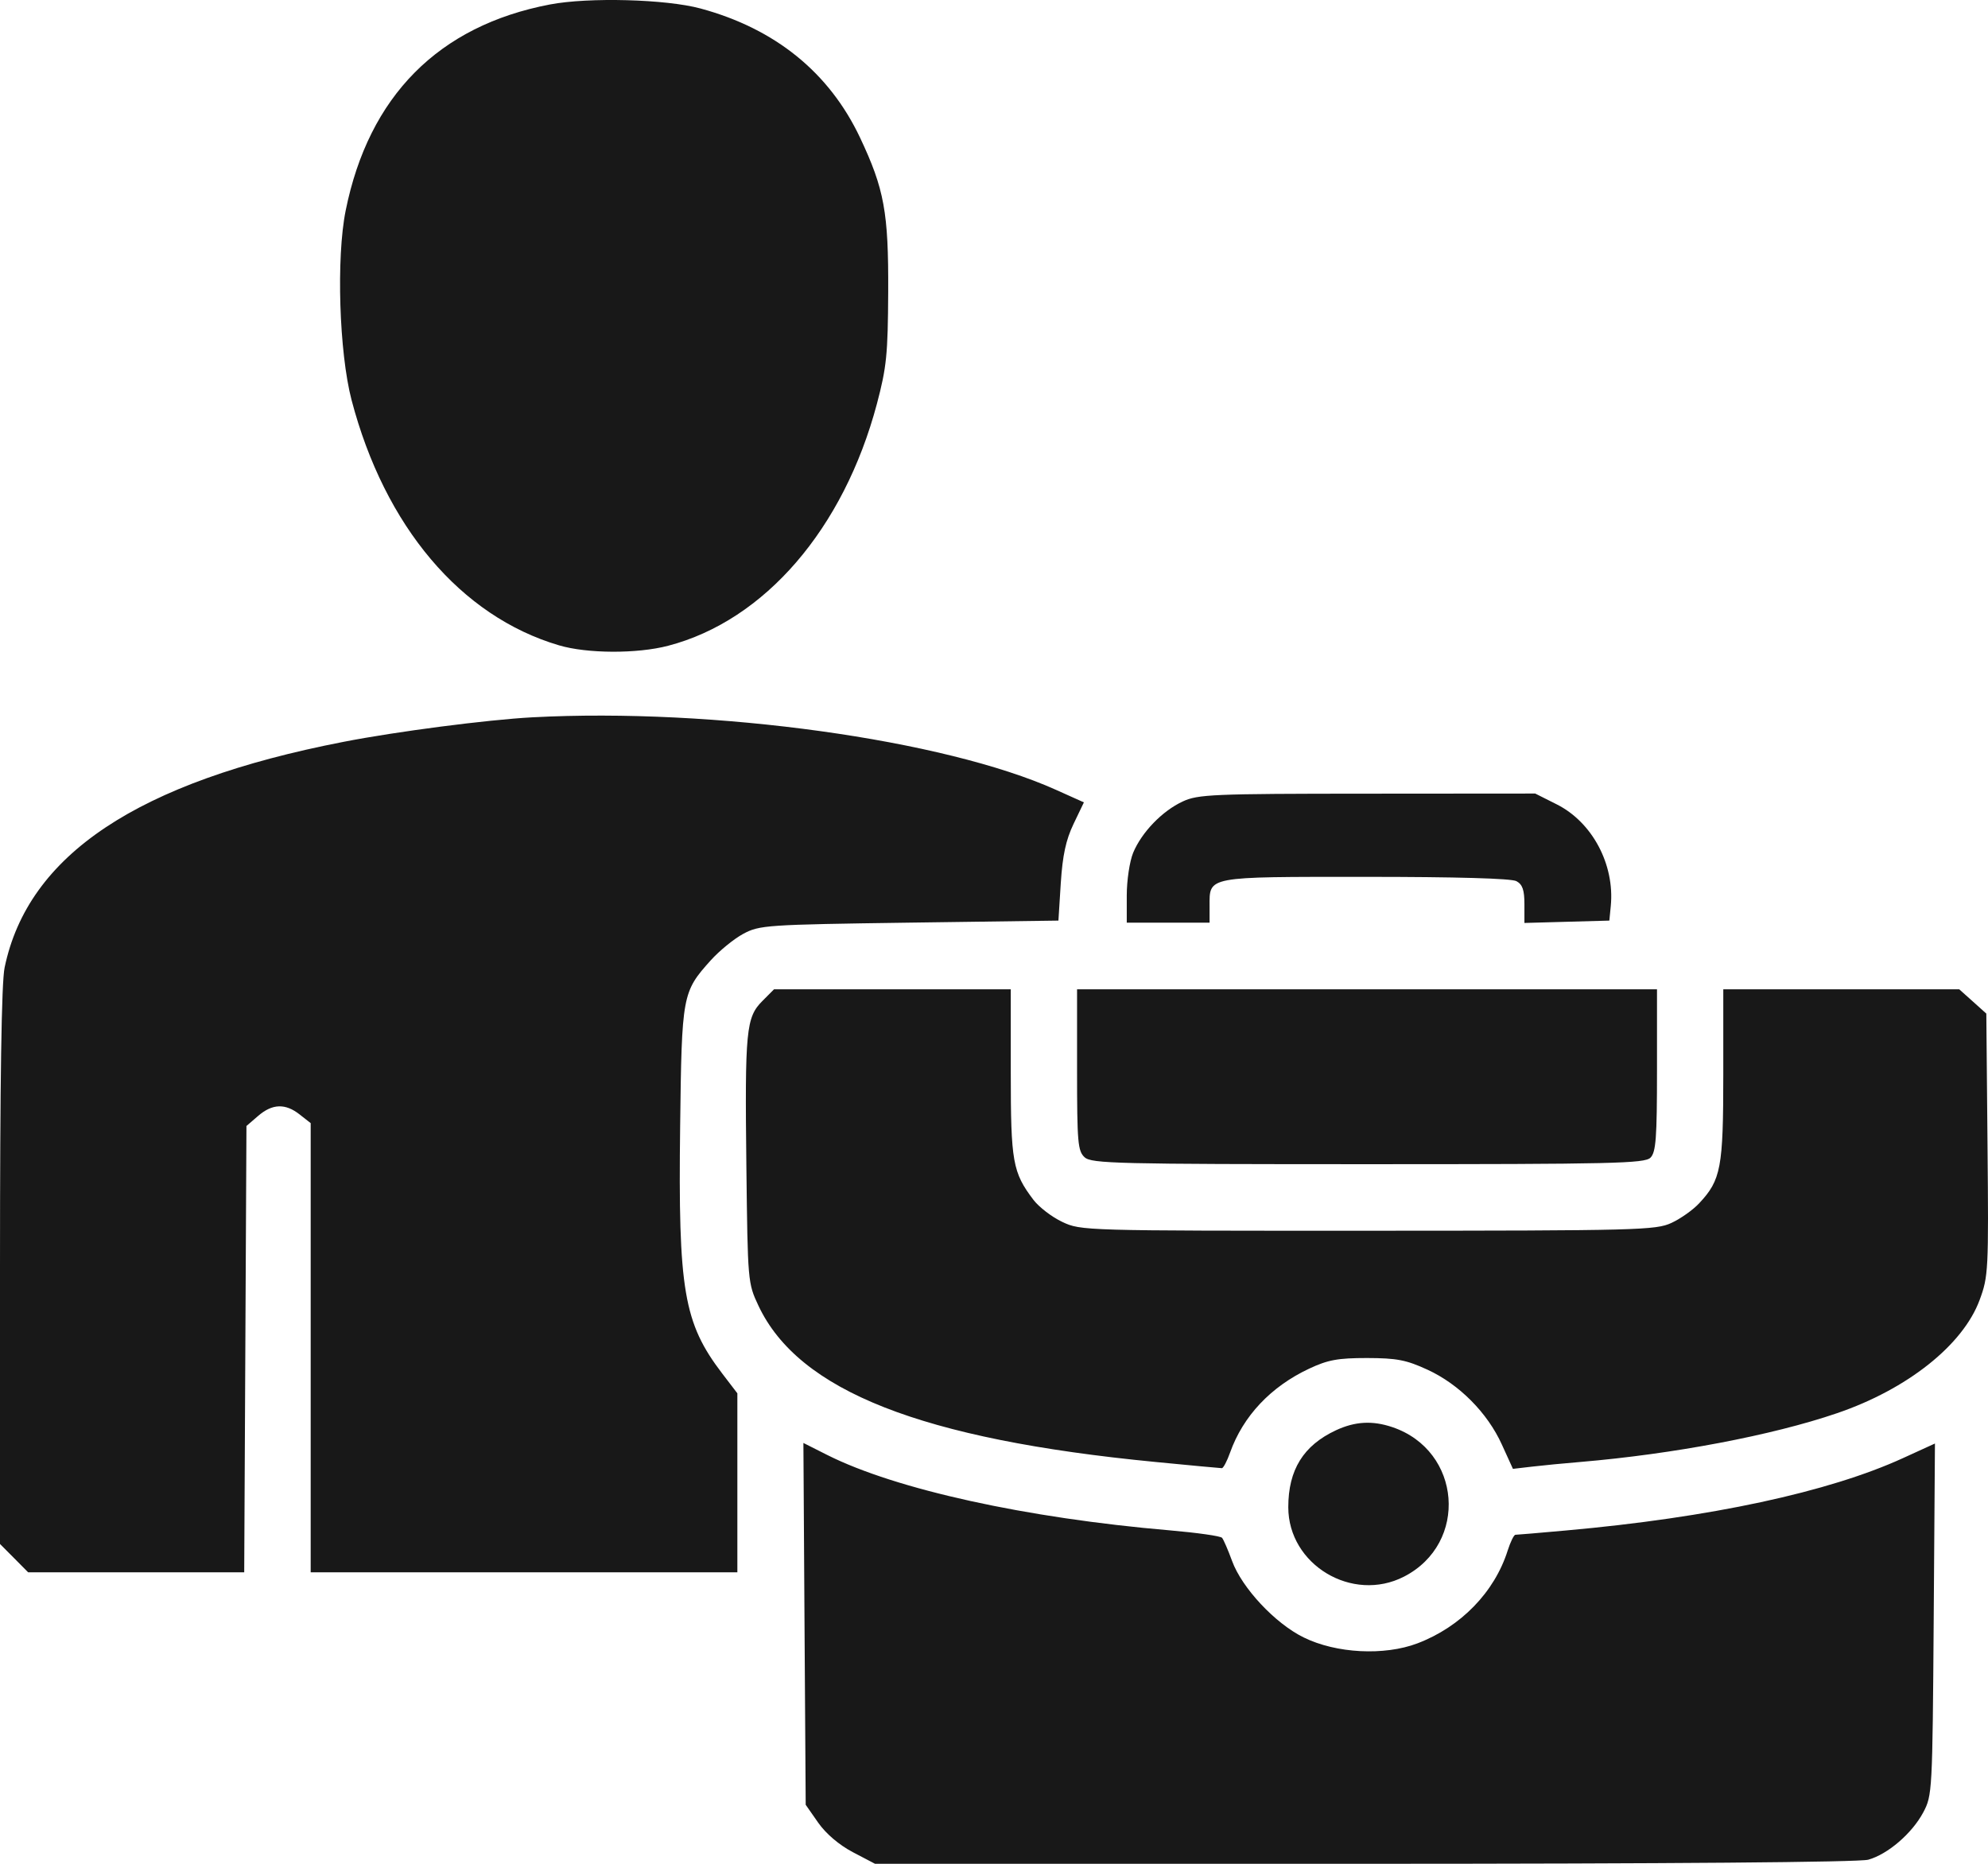 <svg width="32" height="30" viewBox="0 0 32 30" fill="none" xmlns="http://www.w3.org/2000/svg">
<path fill-rule="evenodd" clip-rule="evenodd" d="M8.852 0.072C7.058 0.414 5.935 1.548 5.564 3.39C5.411 4.147 5.459 5.674 5.659 6.439C6.193 8.473 7.416 9.92 8.997 10.387C9.452 10.522 10.257 10.525 10.756 10.394C12.308 9.988 13.579 8.514 14.115 6.501C14.271 5.911 14.292 5.707 14.297 4.696C14.303 3.42 14.234 3.042 13.844 2.216C13.348 1.167 12.478 0.462 11.277 0.137C10.721 -0.014 9.475 -0.047 8.852 0.072ZM8.568 11.546C7.844 11.585 6.382 11.774 5.528 11.941C2.213 12.585 0.45 13.76 0.074 15.575C0.024 15.814 0 17.393 0 20.391V24.852L0.227 25.08L0.453 25.308H2.192H3.931L3.949 21.716L3.967 18.124L4.155 17.962C4.384 17.764 4.594 17.757 4.825 17.94L5.001 18.078V21.693V25.308H8.435H11.869V23.867V22.427L11.625 22.108C11.005 21.295 10.915 20.77 10.948 18.127C10.974 16.01 10.982 15.968 11.441 15.457C11.58 15.303 11.815 15.111 11.964 15.031C12.225 14.891 12.331 14.883 14.636 14.851L17.037 14.818L17.075 14.214C17.104 13.767 17.157 13.521 17.28 13.263L17.447 12.915L16.997 12.713C15.198 11.904 11.49 11.391 8.568 11.546ZM19.037 12.901C18.707 13.054 18.377 13.397 18.24 13.726C18.183 13.865 18.137 14.17 18.137 14.414V14.851H18.804H19.47V14.588C19.47 14.101 19.402 14.114 21.98 14.114C23.438 14.114 24.327 14.139 24.409 14.183C24.507 14.236 24.538 14.325 24.538 14.554V14.856L25.221 14.837L25.905 14.818L25.928 14.583C25.993 13.915 25.63 13.233 25.056 12.946L24.712 12.773L22.008 12.775C19.516 12.776 19.283 12.786 19.037 12.901ZM12.27 16.114C12.009 16.376 11.989 16.587 12.014 18.773C12.036 20.635 12.037 20.652 12.209 21.018C12.856 22.389 14.831 23.167 18.598 23.532C19.163 23.587 19.644 23.632 19.668 23.632C19.691 23.632 19.751 23.519 19.8 23.381C20.009 22.794 20.455 22.32 21.071 22.031C21.375 21.888 21.535 21.859 22.004 21.859C22.482 21.86 22.635 21.889 22.978 22.047C23.487 22.281 23.943 22.74 24.175 23.252L24.353 23.643L24.662 23.607C24.832 23.587 25.181 23.553 25.438 23.532C26.936 23.405 28.526 23.104 29.57 22.747C30.7 22.362 31.597 21.65 31.865 20.925C32.006 20.544 32.011 20.452 31.992 18.422L31.973 16.315L31.755 16.119L31.537 15.924H29.638H27.739V17.3C27.739 18.798 27.702 18.992 27.352 19.367C27.253 19.474 27.052 19.616 26.905 19.684C26.654 19.801 26.373 19.809 22.02 19.81C17.442 19.811 17.399 19.81 17.099 19.668C16.933 19.59 16.724 19.43 16.635 19.313C16.3 18.871 16.27 18.703 16.27 17.267V15.924H14.364H12.459L12.27 16.114ZM17.337 17.221C17.337 18.392 17.349 18.528 17.459 18.628C17.57 18.729 17.983 18.739 22.021 18.739C25.97 18.739 26.474 18.727 26.567 18.634C26.655 18.545 26.672 18.321 26.672 17.226V15.924H22.004H17.337V17.221ZM21.504 23.022C20.981 23.266 20.737 23.658 20.737 24.26C20.737 25.186 21.767 25.804 22.599 25.378C23.644 24.842 23.527 23.347 22.411 22.971C22.09 22.863 21.812 22.879 21.504 23.022ZM12.95 26.138L12.969 29.05L13.17 29.338C13.296 29.517 13.506 29.696 13.728 29.813L14.085 30L21.962 30C26.867 29.999 29.927 29.975 30.073 29.934C30.388 29.846 30.778 29.51 30.958 29.172C31.103 28.899 31.106 28.84 31.126 26.064L31.146 23.235L30.636 23.468C29.438 24.017 27.531 24.427 25.205 24.635C24.783 24.673 24.418 24.704 24.393 24.704C24.369 24.704 24.313 24.818 24.269 24.956C24.057 25.628 23.513 26.187 22.815 26.452C22.281 26.654 21.507 26.614 20.984 26.356C20.525 26.131 19.991 25.56 19.832 25.125C19.768 24.949 19.695 24.782 19.671 24.753C19.647 24.724 19.269 24.671 18.832 24.633C16.522 24.436 14.419 23.974 13.317 23.42L12.932 23.226L12.95 26.138Z" fill="#181818"/>
</svg>
